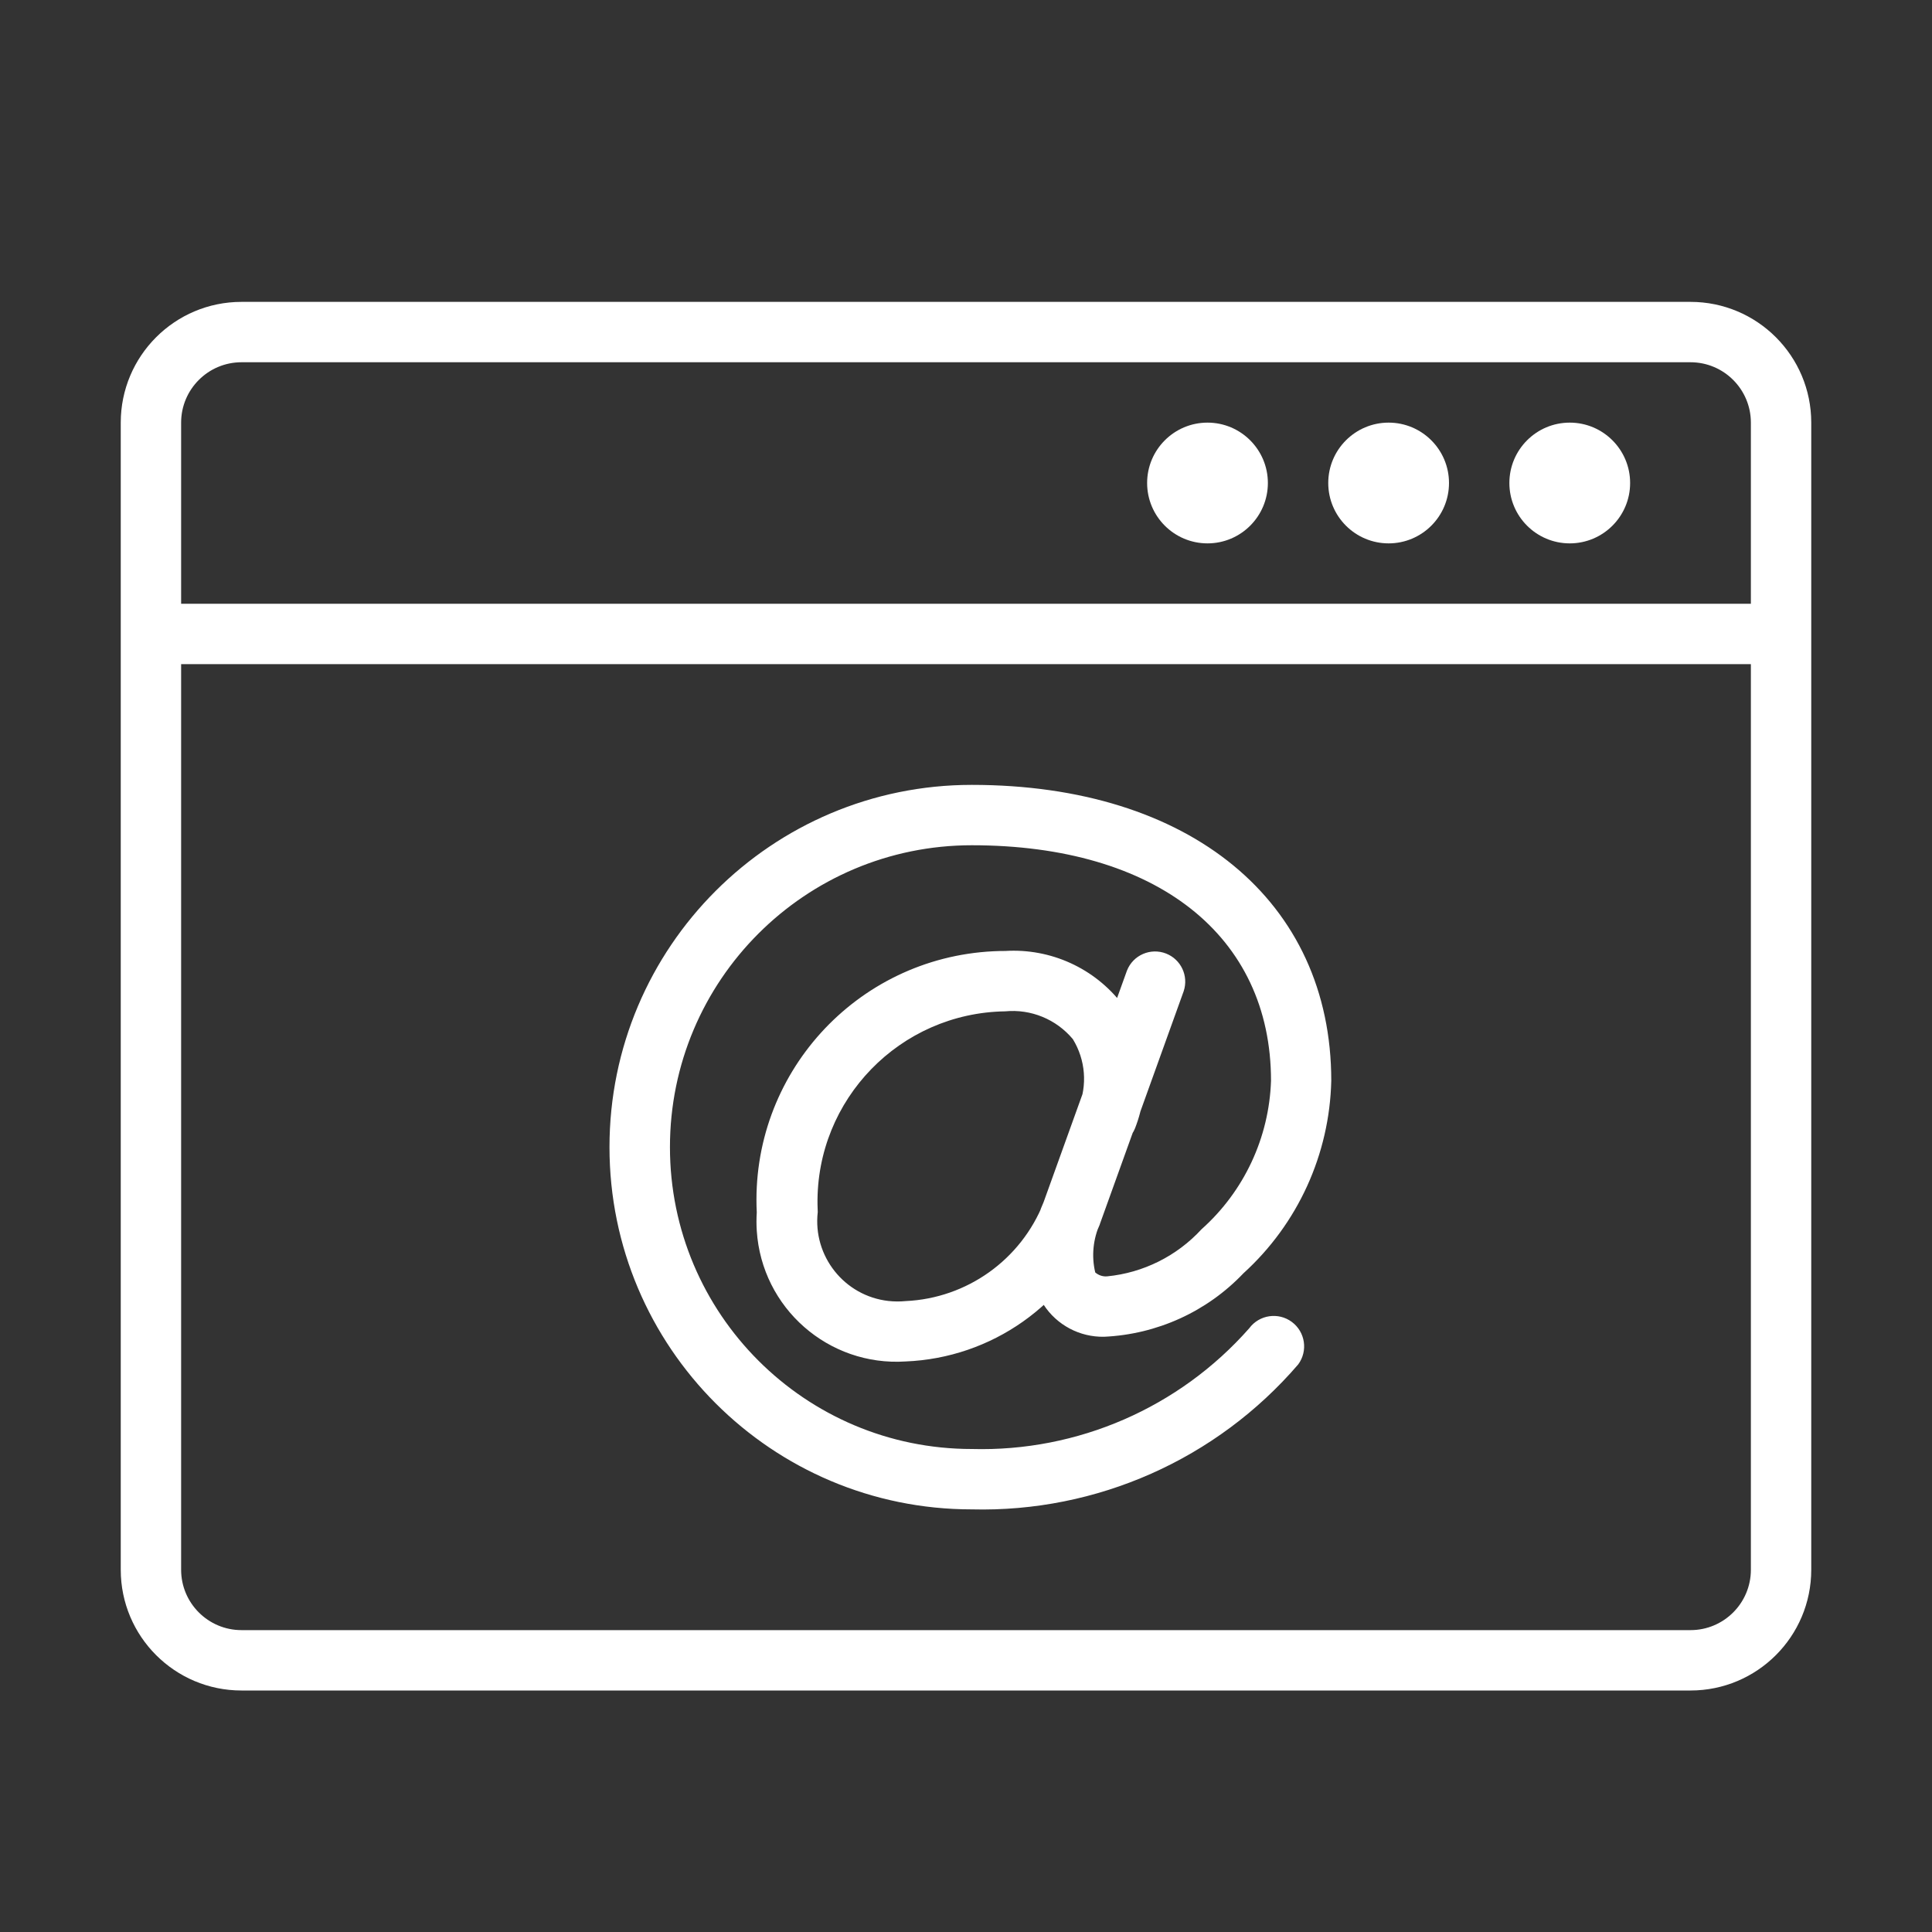 <?xml version="1.0" encoding="utf-8"?>
<!-- Generator: Adobe Illustrator 15.0.0, SVG Export Plug-In . SVG Version: 6.00 Build 0)  -->
<!DOCTYPE svg PUBLIC "-//W3C//DTD SVG 1.1//EN" "http://www.w3.org/Graphics/SVG/1.1/DTD/svg11.dtd">
<svg version="1.1" id="Layer_1" xmlns="http://www.w3.org/2000/svg" xmlns:xlink="http://www.w3.org/1999/xlink" x="0px" y="0px"
	 width="64px" height="64px" viewBox="0 0 64 64" enable-background="new 0 0 64 64" xml:space="preserve">
<rect x="0" y="0" width="64" height="64" fill="#333333" stroke="none"/>
<title>ui_@</title>
<path id="ui__" fill="#FFFFFF" d="M56,10H8c-2.209,0-4,1.791-4,4v38c0,2.209,1.791,4,4,4h48c2.209,0,4-1.791,4-4V14
	C60,11.791,58.209,10,56,10z M8,12h48c1.104,0,2,0.896,2,2v6H6v-6C6,12.896,6.896,12,8,12z M56,54H8c-1.104,0-2-0.896-2-2V22h52v30
	C58,53.104,57.104,54,56,54z M52,14c1.104,0,2,0.896,2,2s-0.896,2-2,2s-2-0.896-2-2S50.896,14,52,14z M46,14c1.104,0,2,0.896,2,2
	s-0.896,2-2,2s-2-0.896-2-2S44.896,14,46,14z M40,14c1.104,0,2,0.896,2,2s-0.896,2-2,2s-2-0.896-2-2S38.896,14,40,14z M32.19,50
	c-6.627,0-12-5.373-12-12s5.373-12,12-12c7.23,0,11.91,3.85,11.91,9.8c-0.056,2.437-1.106,4.741-2.91,6.38
	c-1.209,1.271-2.864,2.023-4.619,2.102c-0.805,0.014-1.561-0.387-2-1.062c-0.486-1.081-0.486-2.319,0-3.399l2.761-7.669
	c0.202-0.514,0.782-0.766,1.297-0.564c0.494,0.195,0.749,0.74,0.583,1.244l-2.771,7.699c-0.231,0.508-0.289,1.077-0.16,1.62
	c0.109,0.094,0.248,0.141,0.392,0.13c1.199-0.117,2.313-0.673,3.13-1.561c1.408-1.256,2.239-3.034,2.301-4.92
	c0-4.81-3.801-7.8-9.911-7.8c-5.523,0-10,4.477-10,10c0,5.523,4.477,10,10,10c3.504,0.096,6.872-1.369,9.19-4
	c0.331-0.447,0.963-0.541,1.41-0.21s0.542,0.962,0.21,1.41C40.3,48.342,36.331,50.104,32.19,50z M30,45.1
	c-2.557,0.166-4.765-1.771-4.931-4.33c-0.013-0.203-0.013-0.405,0-0.608c-0.226-4.552,3.279-8.423,7.832-8.65
	c0.133-0.007,0.266-0.01,0.398-0.01c1.508-0.092,2.963,0.571,3.881,1.771c0.797,1.219,0.952,2.746,0.42,4.101
	c-0.203,0.514-0.783,0.767-1.298,0.563c-0.493-0.194-0.749-0.74-0.581-1.244c0.307-0.741,0.239-1.586-0.182-2.271
	c-0.548-0.657-1.389-1.003-2.24-0.92c-3.484,0.051-6.269,2.916-6.218,6.399c0.001,0.084,0.004,0.166,0.008,0.25
	c-0.167,1.459,0.88,2.779,2.339,2.945C29.619,43.117,29.81,43.119,30,43.1c2.032-0.093,3.82-1.369,4.57-3.26
	c0.224-0.505,0.813-0.732,1.318-0.509c0.475,0.21,0.709,0.748,0.541,1.239C35.363,43.213,32.848,44.984,30,45.1z"/>
</svg>
